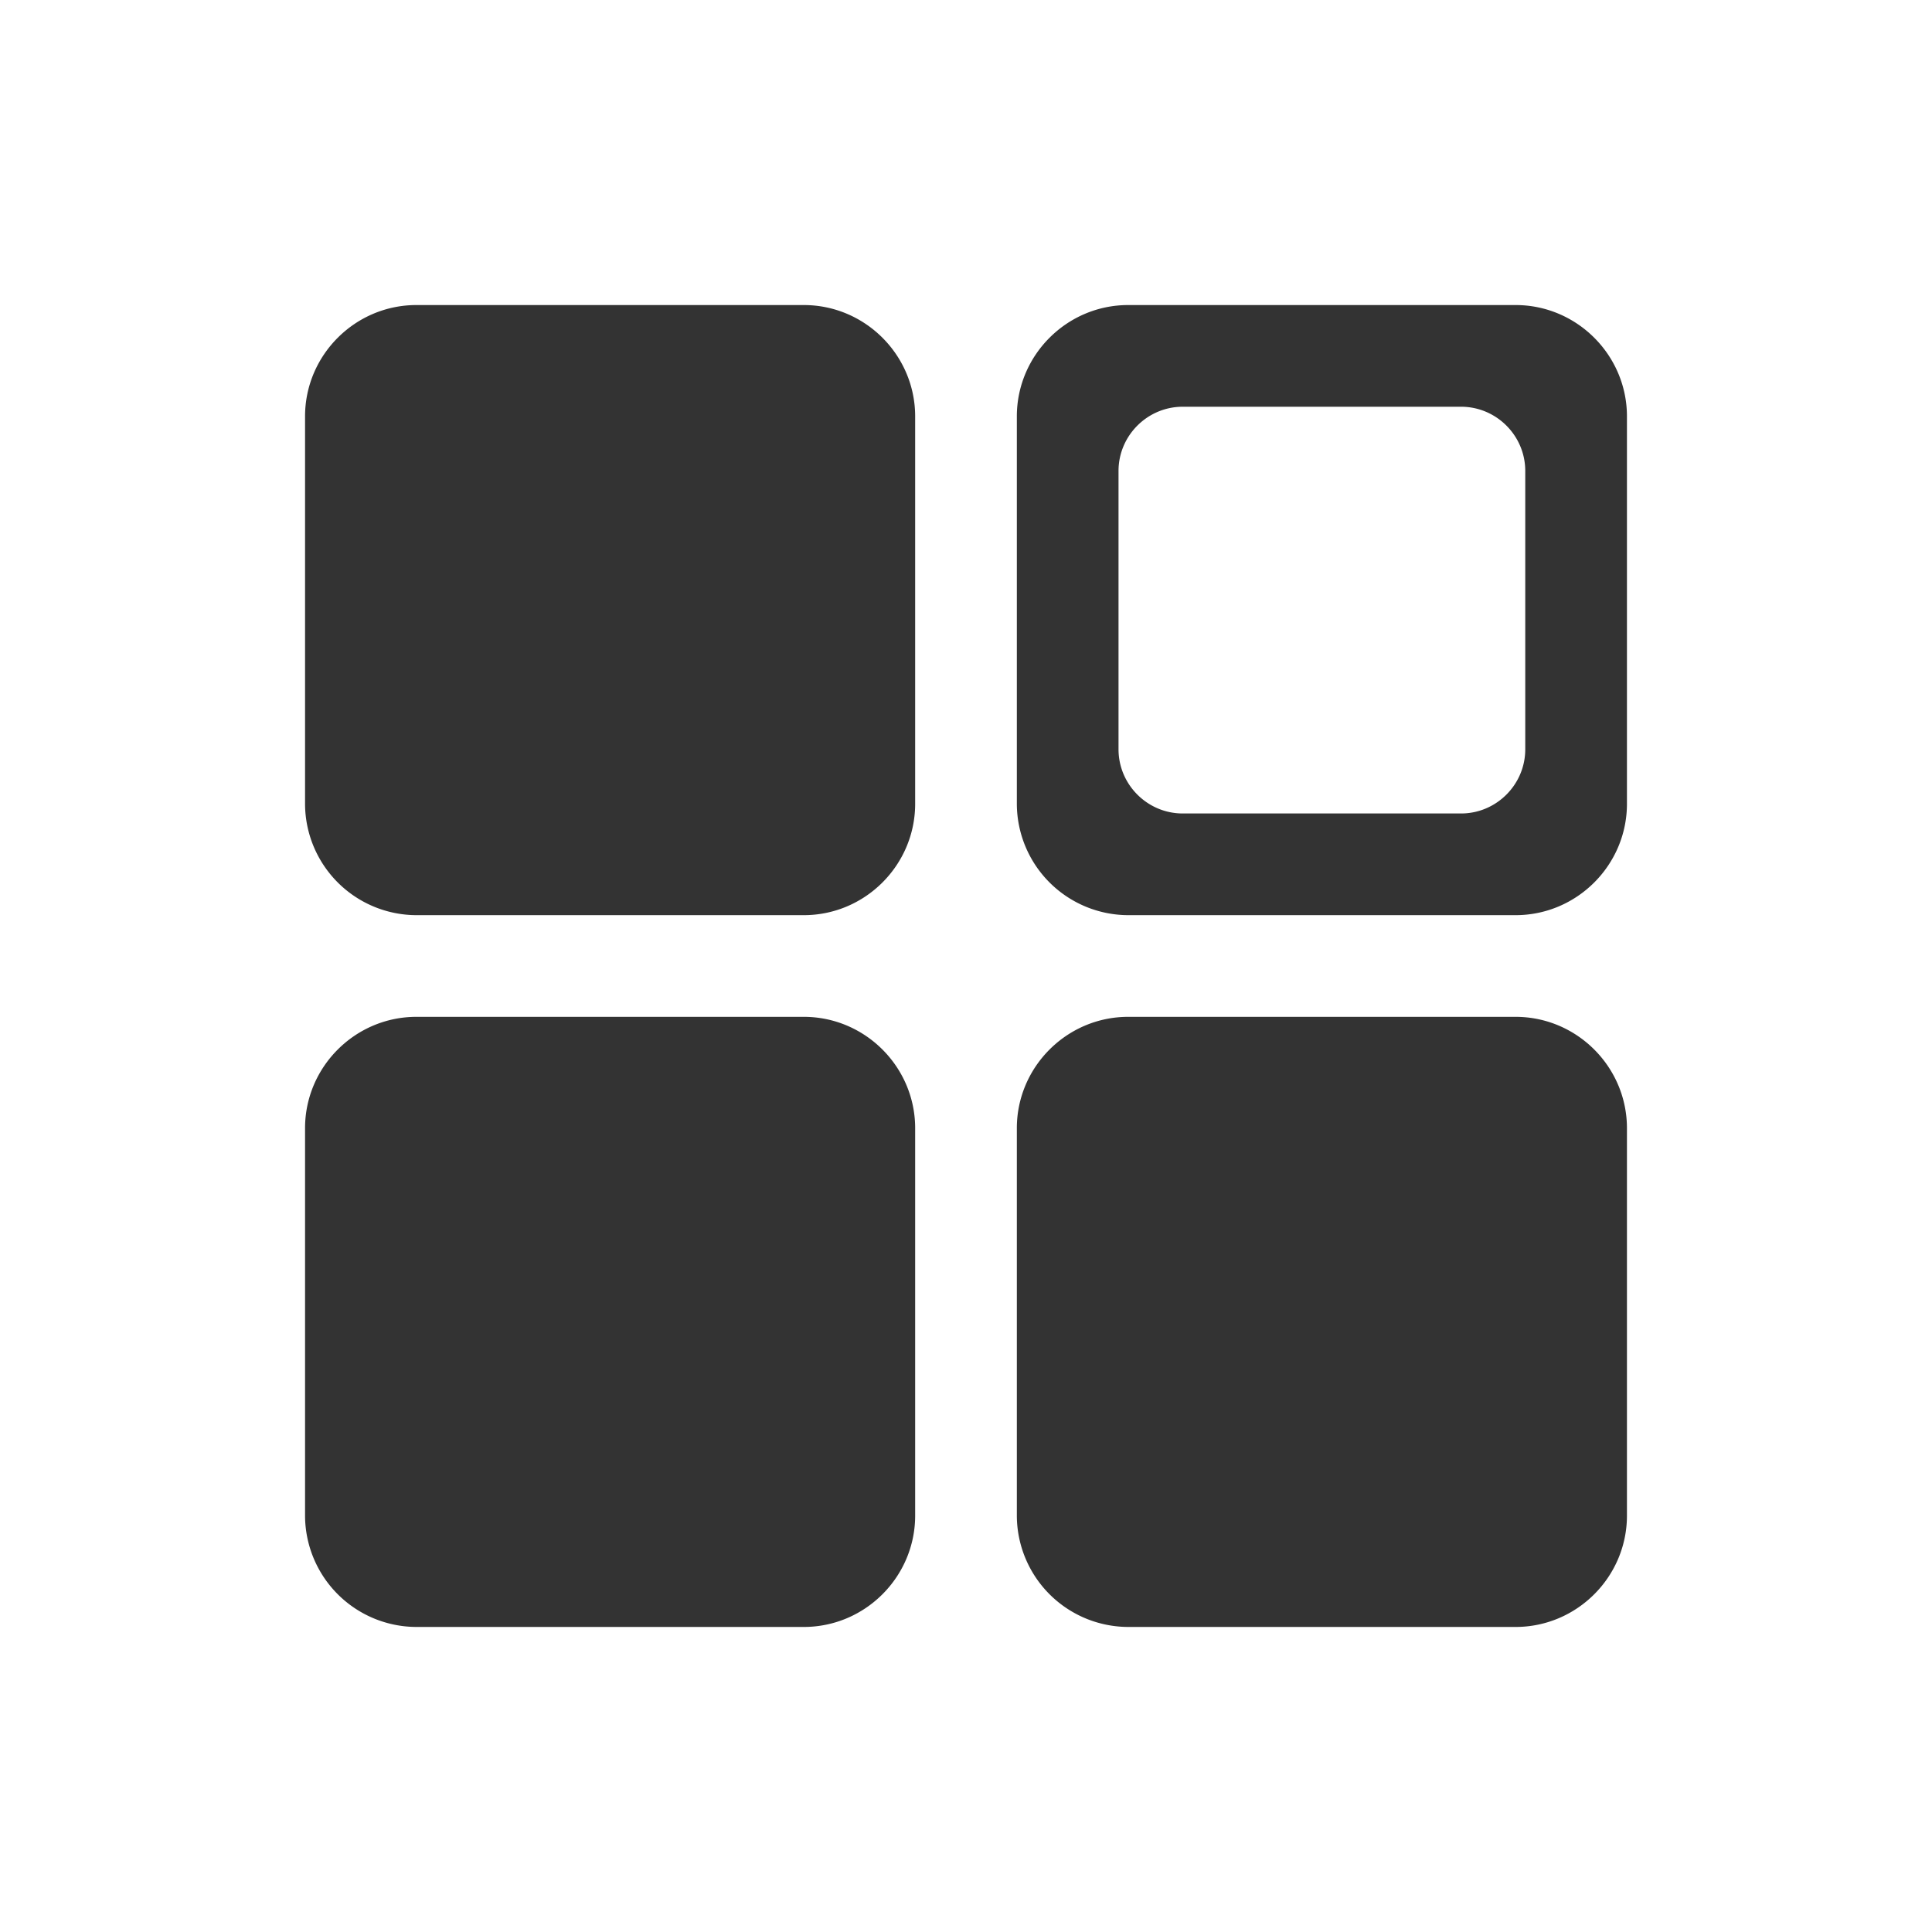 <?xml version="1.0" standalone="no"?><!DOCTYPE svg PUBLIC "-//W3C//DTD SVG 1.1//EN" "http://www.w3.org/Graphics/SVG/1.1/DTD/svg11.dtd"><svg class="icon" width="200px" height="200.00px" viewBox="0 0 1024 1024" version="1.1" xmlns="http://www.w3.org/2000/svg"><path fill="#333333" d="M426.038 538.947c32.471 0 59.015 26.544 59.015 59.015v205.34c0 32.47-26.544 59.014-59.015 59.014h-205.34a59.176 59.176 0 0 1-59.014-59.015V597.962c0-32.471 26.543-59.015 59.015-59.015h205.339z m377.263 0c32.472 0 59.015 26.544 59.015 59.015v205.34c0 32.47-26.543 59.014-59.015 59.014H597.962a59.176 59.176 0 0 1-59.015-59.015V597.962c0-32.471 26.544-59.015 59.015-59.015h205.34zM426.038 161.684c32.471 0 59.015 26.543 59.015 59.015v205.339c0 32.471-26.544 59.015-59.015 59.015h-205.34a59.176 59.176 0 0 1-59.014-59.015v-205.34c0-32.47 26.543-59.014 59.015-59.014h205.339zM803.3 485.053H597.962a59.176 59.176 0 0 1-59.015-59.015v-205.34c0-32.47 26.544-59.014 59.015-59.014h205.34c32.47 0 59.014 26.543 59.014 59.015v205.339c0 32.471-26.543 59.015-59.015 59.015z m5.12-235.44c0-18.728-15.306-34.034-34.034-34.034h-147.51c-18.729 0-34.035 15.306-34.035 34.034v147.51c0 18.729 15.306 34.035 34.035 34.035h147.51c18.728 0 34.034-15.306 34.034-34.035v-147.51z" /></svg>